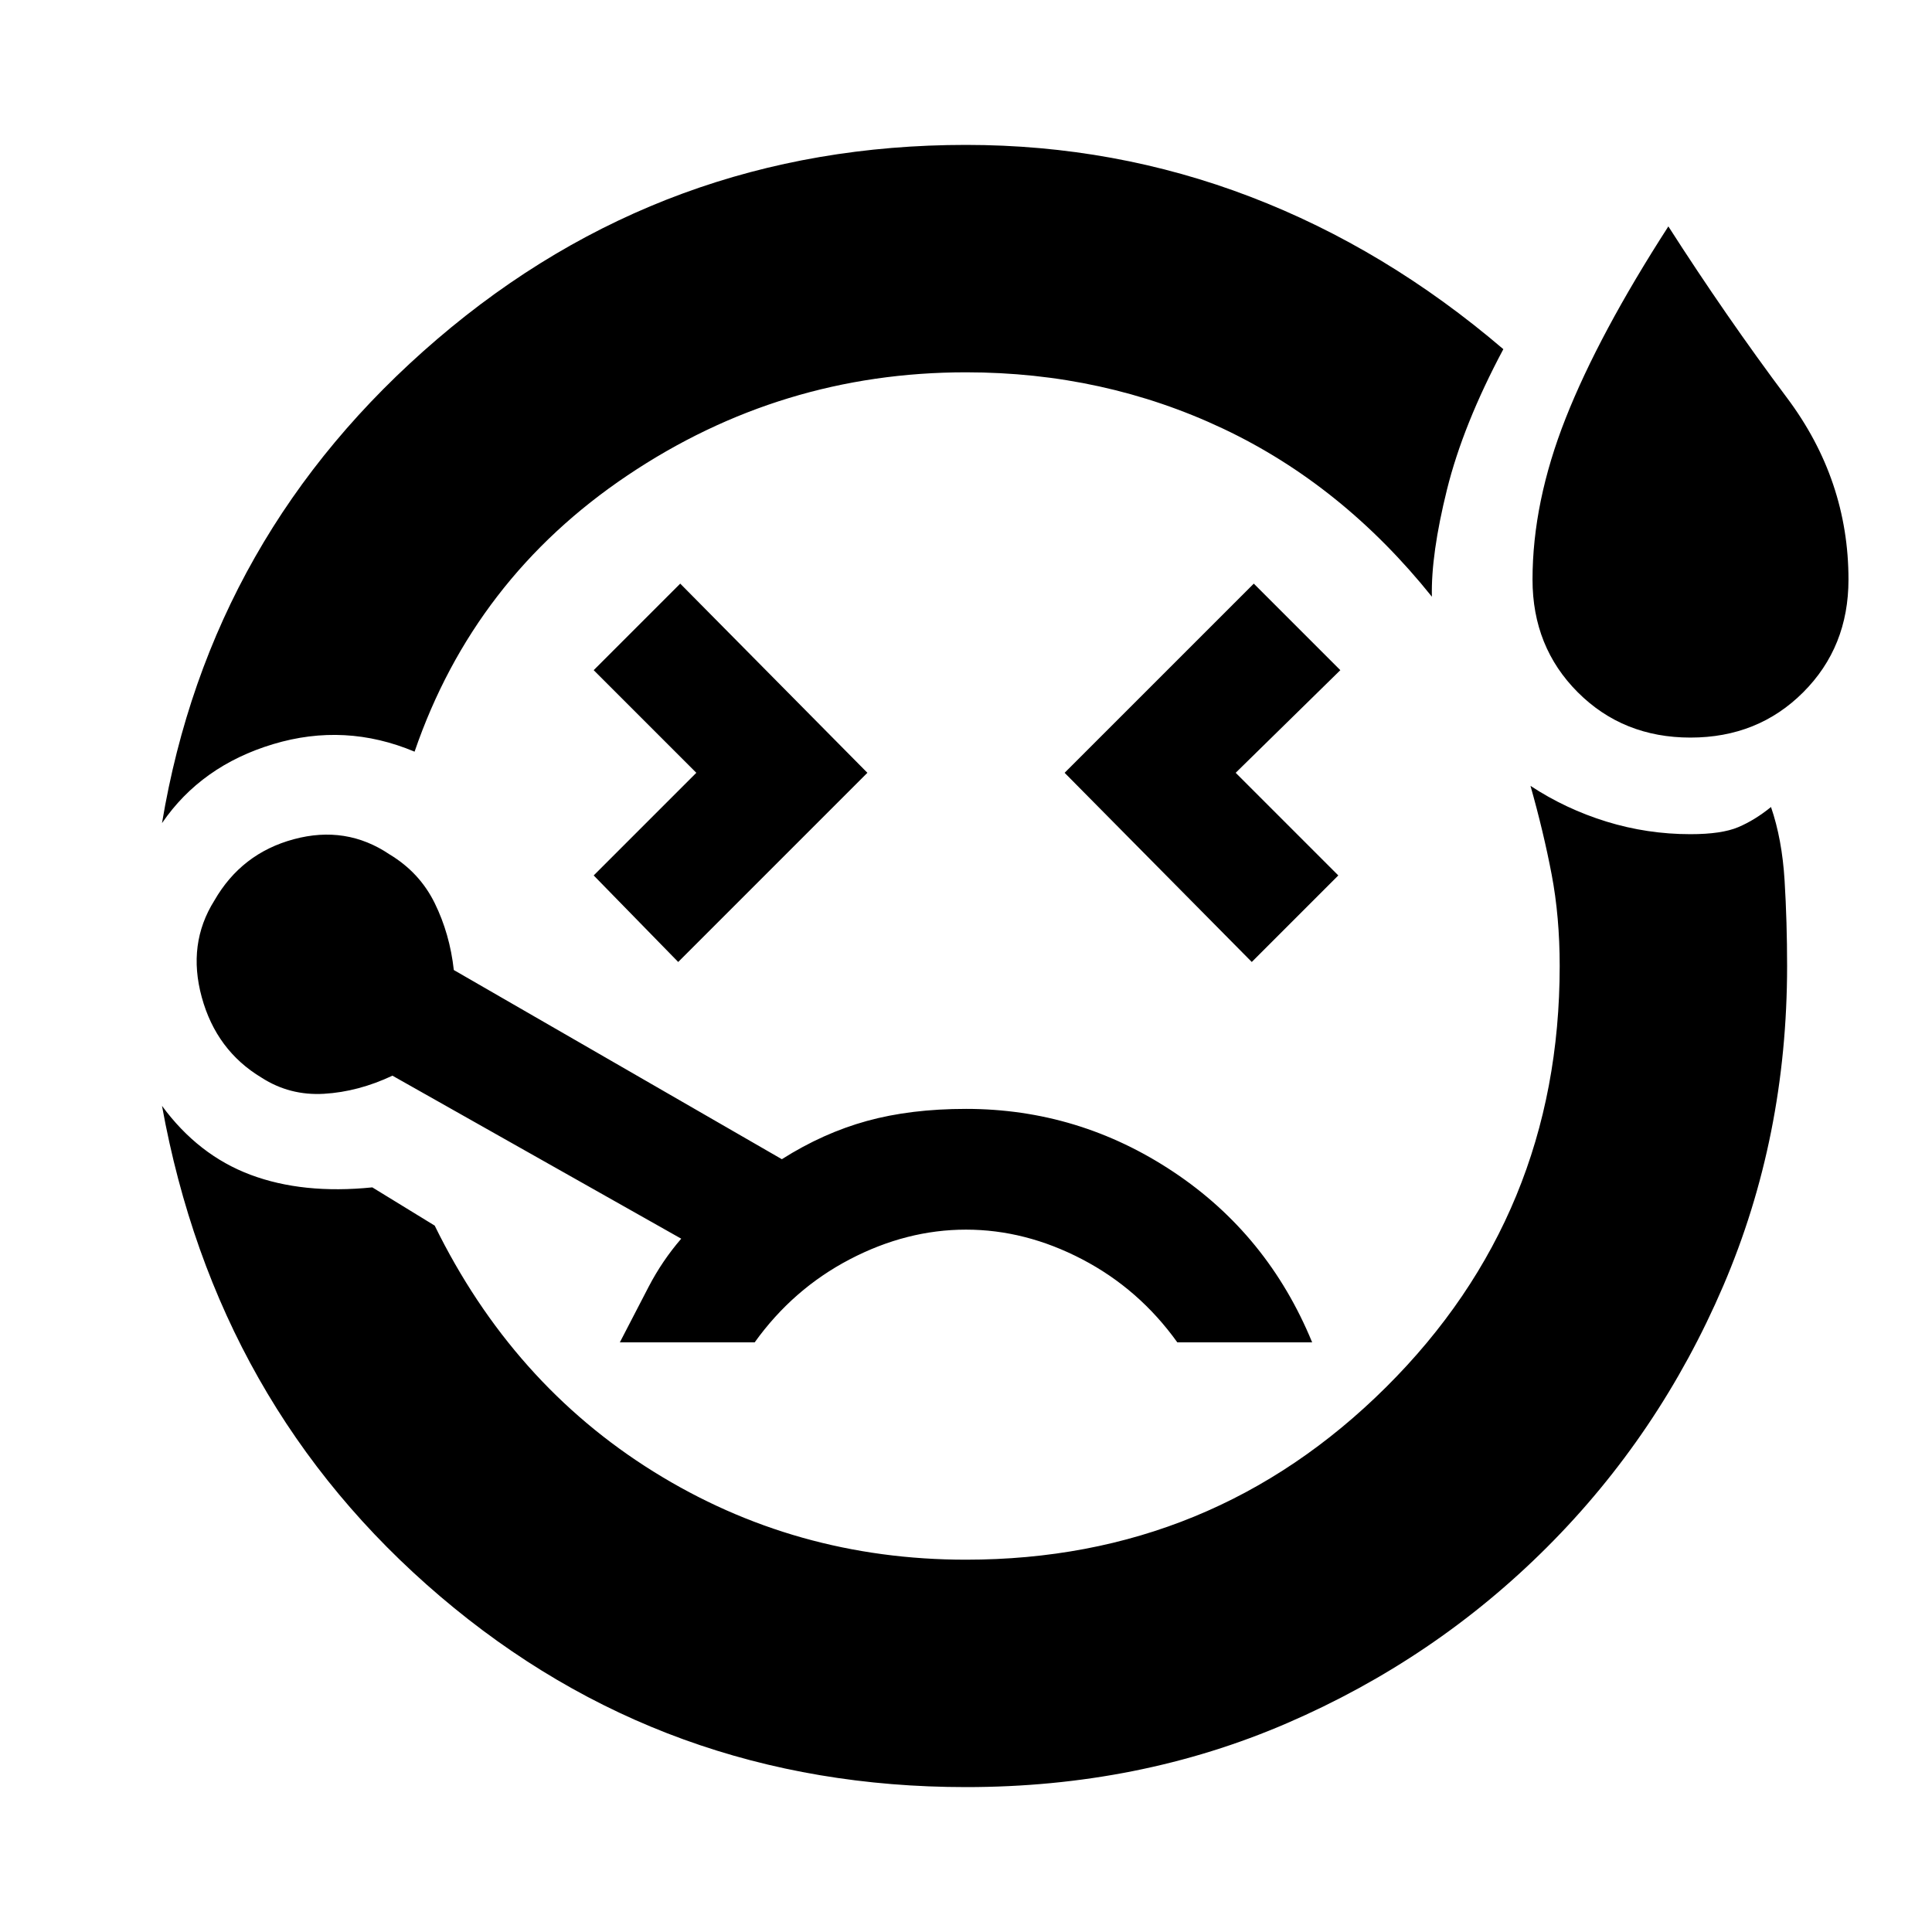 <svg xmlns="http://www.w3.org/2000/svg" height="20" viewBox="0 -960 960 960" width="20"><path d="M80.5-551q24-144 136.75-240.5T480-888q74 0 141.25 25.75T747-786.5q-20 37.5-28 69.75t-7.5 53.25Q667-719 607.75-747T480-775q-92 0-168.25 51.25T206-586.5q-34.5-14.5-70.25-3.75T80.5-551ZM480-72q-150 0-261.25-94.75T80.5-410.5q18 24.5 44 34.25T185-370l31 19q38.5 78.5 108.75 122.25T480-185q122.5 0 208.75-85.75T775-480q0-24.5-4-45.5t-10.5-44q17.5 11.5 37.75 17.75T840-545.5q15.5 0 23.75-3.5T880-559q5.5 16 6.75 36.5T888-480q0 85-31.75 159t-87.5 129.75Q713-135.5 639.5-103.75T480-72ZM337-482l94-94-93-94-43 43 51 51-51 51 42 43Zm503-111.5q-33.5 0-56-22.5t-22.5-56q0-38.5 16.5-80.25t51-95.25q28.5 44.5 59 85.25T918.5-672q0 33.5-22.5 56t-56 22.5ZM622-482l43-43-51-51 52-51-43-43-94 94 93 94Zm-142 73q-27.5 0-49.25 6t-42.25 19l-163-94q-2-18-9.5-33.25t-22.5-24.25Q172-550 146-543t-39.5 30.5q-13.5 21.5-6.25 48t29.75 40q14 9 31 8t34-9l143.5 81q-9.5 11-16.25 24T308-293h67q19-26.5 47.25-41.25T480-349q29.5 0 57.75 14.75T585-293h67q-22-53.5-69-84.75T480-409Zm-6-71Z"/></svg>